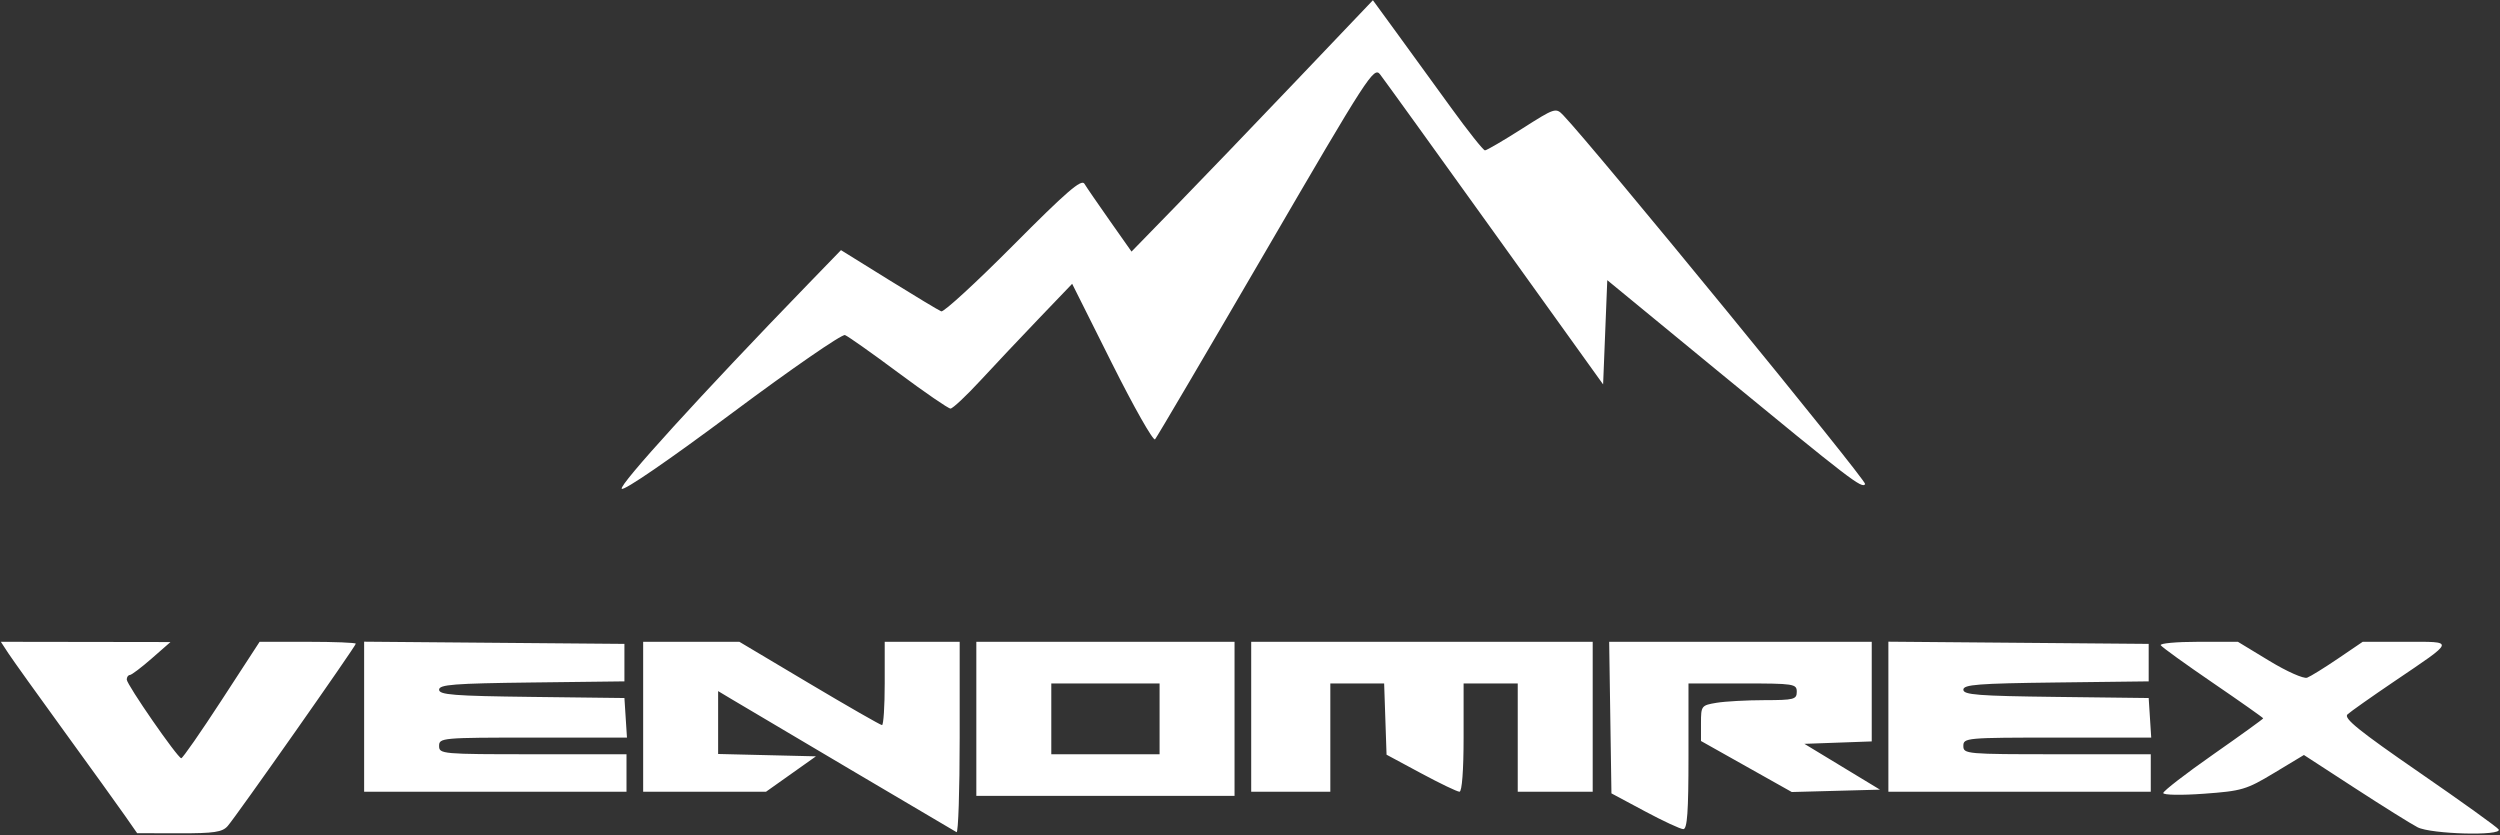 <svg width="1500" height="501" viewBox="0 0 1500 501" fill="none" xmlns="http://www.w3.org/2000/svg">
<rect x="0" y="0" width="1500" height="501" fill="#333333" stroke="none"/>
<path fill-rule="evenodd" clip-rule="evenodd" d="M777.864 48.308C752.632 74.797 720.045 108.731 705.449 123.711L678.915 150.95L665.896 132.457C658.735 122.287 651.863 112.277 650.629 110.215C648.857 107.264 639.781 115.12 607.917 147.175C585.66 169.564 566.24 187.402 564.758 186.818C563.274 186.231 549.13 177.725 533.326 167.917L504.59 150.083L484.559 170.753C421.425 235.911 371.042 291.264 373.046 293.268C374.378 294.6 401.45 276.012 439.496 247.646C474.807 221.316 505.187 200.346 507.008 201.043C508.828 201.743 523.278 211.953 539.12 223.732C554.96 235.512 568.993 245.149 570.308 245.149C571.622 245.149 579.711 237.561 588.286 228.283C596.86 219.005 612.745 202.16 623.584 190.848L643.295 170.281L667.196 218.035C680.344 244.3 691.971 264.8 693.036 263.59C694.1 262.381 724.03 211.491 759.548 150.503C820.803 45.314 824.324 39.869 828.027 44.604C830.174 47.348 861.166 90.33 896.899 140.118L961.867 230.641L963.117 199.372L964.366 168.104L1030.23 222.243C1110.74 288.416 1117.26 293.418 1119.09 290.452C1120.24 288.588 956.205 88.163 937.996 69.185C933.471 64.47 933.039 64.612 913.096 77.306C901.931 84.41 891.979 90.225 890.979 90.225C889.98 90.225 880.822 78.7 870.629 64.612C860.437 50.524 845.719 30.256 837.92 19.572L823.742 0.144L777.864 48.308ZM5.005 391.953C7.476 395.731 22.564 416.816 38.531 438.805C54.498 460.794 70.878 483.541 74.929 489.353L82.295 499.918L107.52 499.973C128.46 500.015 133.398 499.283 136.584 495.653C141.719 489.803 213.481 387.68 213.481 386.223C213.481 385.596 200.495 385.081 184.62 385.081H155.762L132.993 420.064C120.471 439.305 109.564 454.997 108.755 454.937C106.531 454.772 76.048 410.761 76.048 407.718C76.048 406.264 76.89 405.039 77.922 404.997C78.954 404.957 84.856 400.491 91.041 395.076L102.285 385.231L51.398 385.156L0.51 385.081L5.005 391.953ZM218.479 430.024V475.038H297.19H375.902V463.793V452.548H319.68C265.124 452.548 263.457 452.401 263.457 447.551C263.457 442.701 265.124 442.553 319.817 442.553H376.177L375.415 430.684L374.653 418.815L319.055 418.143C272.253 417.576 263.457 416.891 263.457 413.817C263.457 410.744 272.253 410.059 319.055 409.492L374.653 408.82V397.575V386.331L296.566 385.671L218.479 385.011V430.024ZM385.897 430.059V475.038H422.754H459.611L474.594 464.418L489.574 453.798L460.226 453.093L430.875 452.391V433.525V414.659L438.997 419.525C451.645 427.101 571.827 498.156 573.931 499.301C574.96 499.861 575.805 474.39 575.805 442.701V385.081H553.316H530.827V410.069C530.827 423.812 530.097 435.057 529.205 435.057C528.313 435.057 508.693 423.812 485.606 410.069L443.629 385.081H414.763H385.897V430.059ZM585.8 431.309V477.536H663.262H740.725V431.309V385.081H663.262H585.8V431.309ZM750.72 430.059V475.038H774.458H798.197V442.553V410.069H814.341H830.486L831.208 431.444L831.93 452.818L852.583 463.928C863.942 470.038 874.342 475.038 875.697 475.038C877.186 475.038 878.158 462.216 878.158 442.553V410.069H894.4H910.642V442.553V475.038H933.131H955.62V430.059V385.081H853.17H750.72V430.059ZM966.183 430.552L966.865 476.022L986.855 486.727C997.85 492.616 1008.25 497.454 1009.97 497.479C1012.35 497.517 1013.09 487.139 1013.09 453.798V410.069H1045.58C1076.39 410.069 1078.06 410.327 1078.06 415.067C1078.06 419.632 1076.39 420.067 1058.7 420.092C1048.05 420.107 1035.11 420.816 1029.96 421.669C1020.83 423.178 1020.59 423.495 1020.59 433.905V444.595L1047.82 459.902L1075.06 475.212L1101.52 474.5L1127.99 473.788L1105.31 460.045L1082.64 446.302L1102.84 445.577L1123.04 444.85V414.967V385.081H1044.27H965.503L966.183 430.552ZM1133.03 430.024V475.038H1211.75H1290.46V463.793V452.548H1234.23C1179.68 452.548 1178.01 452.401 1178.01 447.551C1178.01 442.701 1179.68 442.553 1234.37 442.553H1290.73L1289.97 430.684L1289.21 418.815L1233.61 418.143C1186.81 417.576 1178.01 416.891 1178.01 413.817C1178.01 410.744 1186.81 410.059 1233.61 409.492L1289.21 408.82V397.575V386.331L1211.12 385.671L1133.03 385.011V430.024ZM1296.44 387.148C1297.14 388.285 1311.26 398.47 1327.82 409.782C1344.38 421.094 1357.92 430.647 1357.92 431.011C1357.92 431.374 1344.43 441.114 1327.94 452.651C1311.45 464.19 1297.95 474.615 1297.95 475.817C1297.95 477.037 1308.73 477.224 1322.32 476.24C1345.16 474.588 1347.79 473.808 1364.52 463.736L1382.35 452.996L1412.91 472.851C1429.72 483.771 1446.66 494.353 1450.55 496.365C1458.61 500.53 1501.67 501.67 1499.18 497.652C1498.38 496.345 1476.93 480.94 1451.52 463.418C1415.33 438.458 1406.01 430.927 1408.49 428.635C1410.23 427.026 1422.89 418.093 1436.64 408.782C1473.58 383.757 1473.21 385.081 1443.28 385.081H1417.62L1402.82 395.136C1394.67 400.666 1386.34 405.831 1384.29 406.616C1382.24 407.403 1372.1 402.895 1361.67 396.563L1342.75 385.081H1318.96C1305.87 385.081 1295.73 386.011 1296.44 387.148ZM695.747 431.309V452.548H663.262H630.778V431.309V410.069H663.262H695.747V431.309Z" fill="white"/>
</svg>
